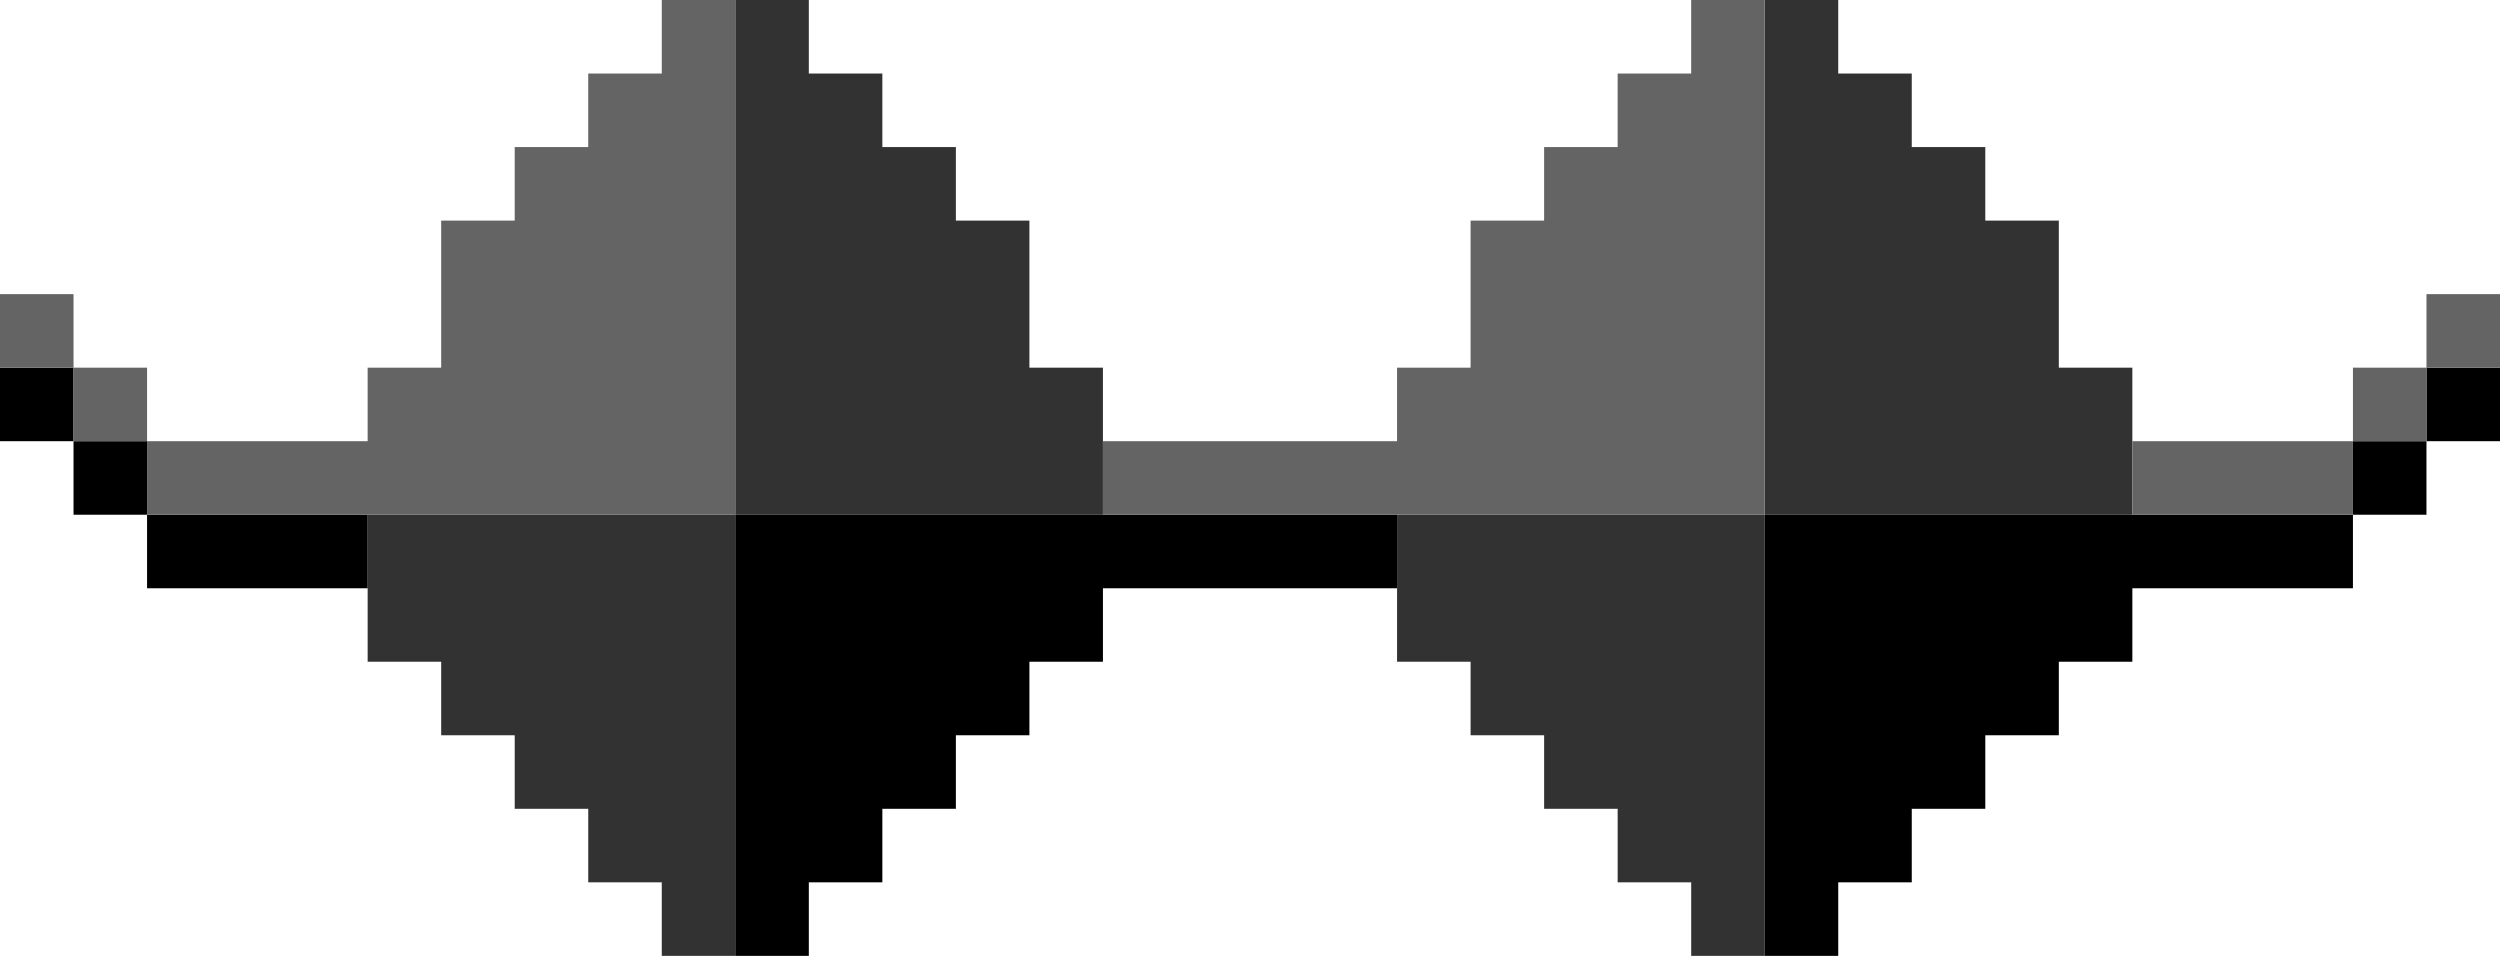 <svg xmlns="http://www.w3.org/2000/svg" viewBox="0 0 34 13">
    <path d="M5 7v2h1v1h1v1h1v1h1v1h1V7H5zm9-4h-1V2h-1V1h-1V0h-1v7h5V5h-1V3zm5 4v2h1v1h1v1h1v1h1v1h1V7h-5zm9-2V3h-1V2h-1V1h-1V0h-1v7h5V5h-1z" fill="#323232"/>
    <path d="M10 7v6h1v-1h1v-1h1v-1h1V9h1V8h4V7h-9zm23-2h1v1h-1V5zm-9 2v6h1v-1h1v-1h1v-1h1V9h1V8h3V7h-8zm8-1h1v1h-1V6zM0 5h1v1H0V5zm2 2h3v1H2V7zM1 6h1v1H1V6z"/>
    <path d="M9 1H8v1H7v1H6v2H5v1H2v1h8V0H9v1zm14 0h-1v1h-1v1h-1v2h-1v1h-4v1h9V0h-1v1zm9 4h1v1h-1V5zm1-1h1v1h-1V4zm-4 2h3v1h-3V6zM1 5h1v1H1V5zM0 4h1v1H0V4z" fill="#646464"/>
</svg>
